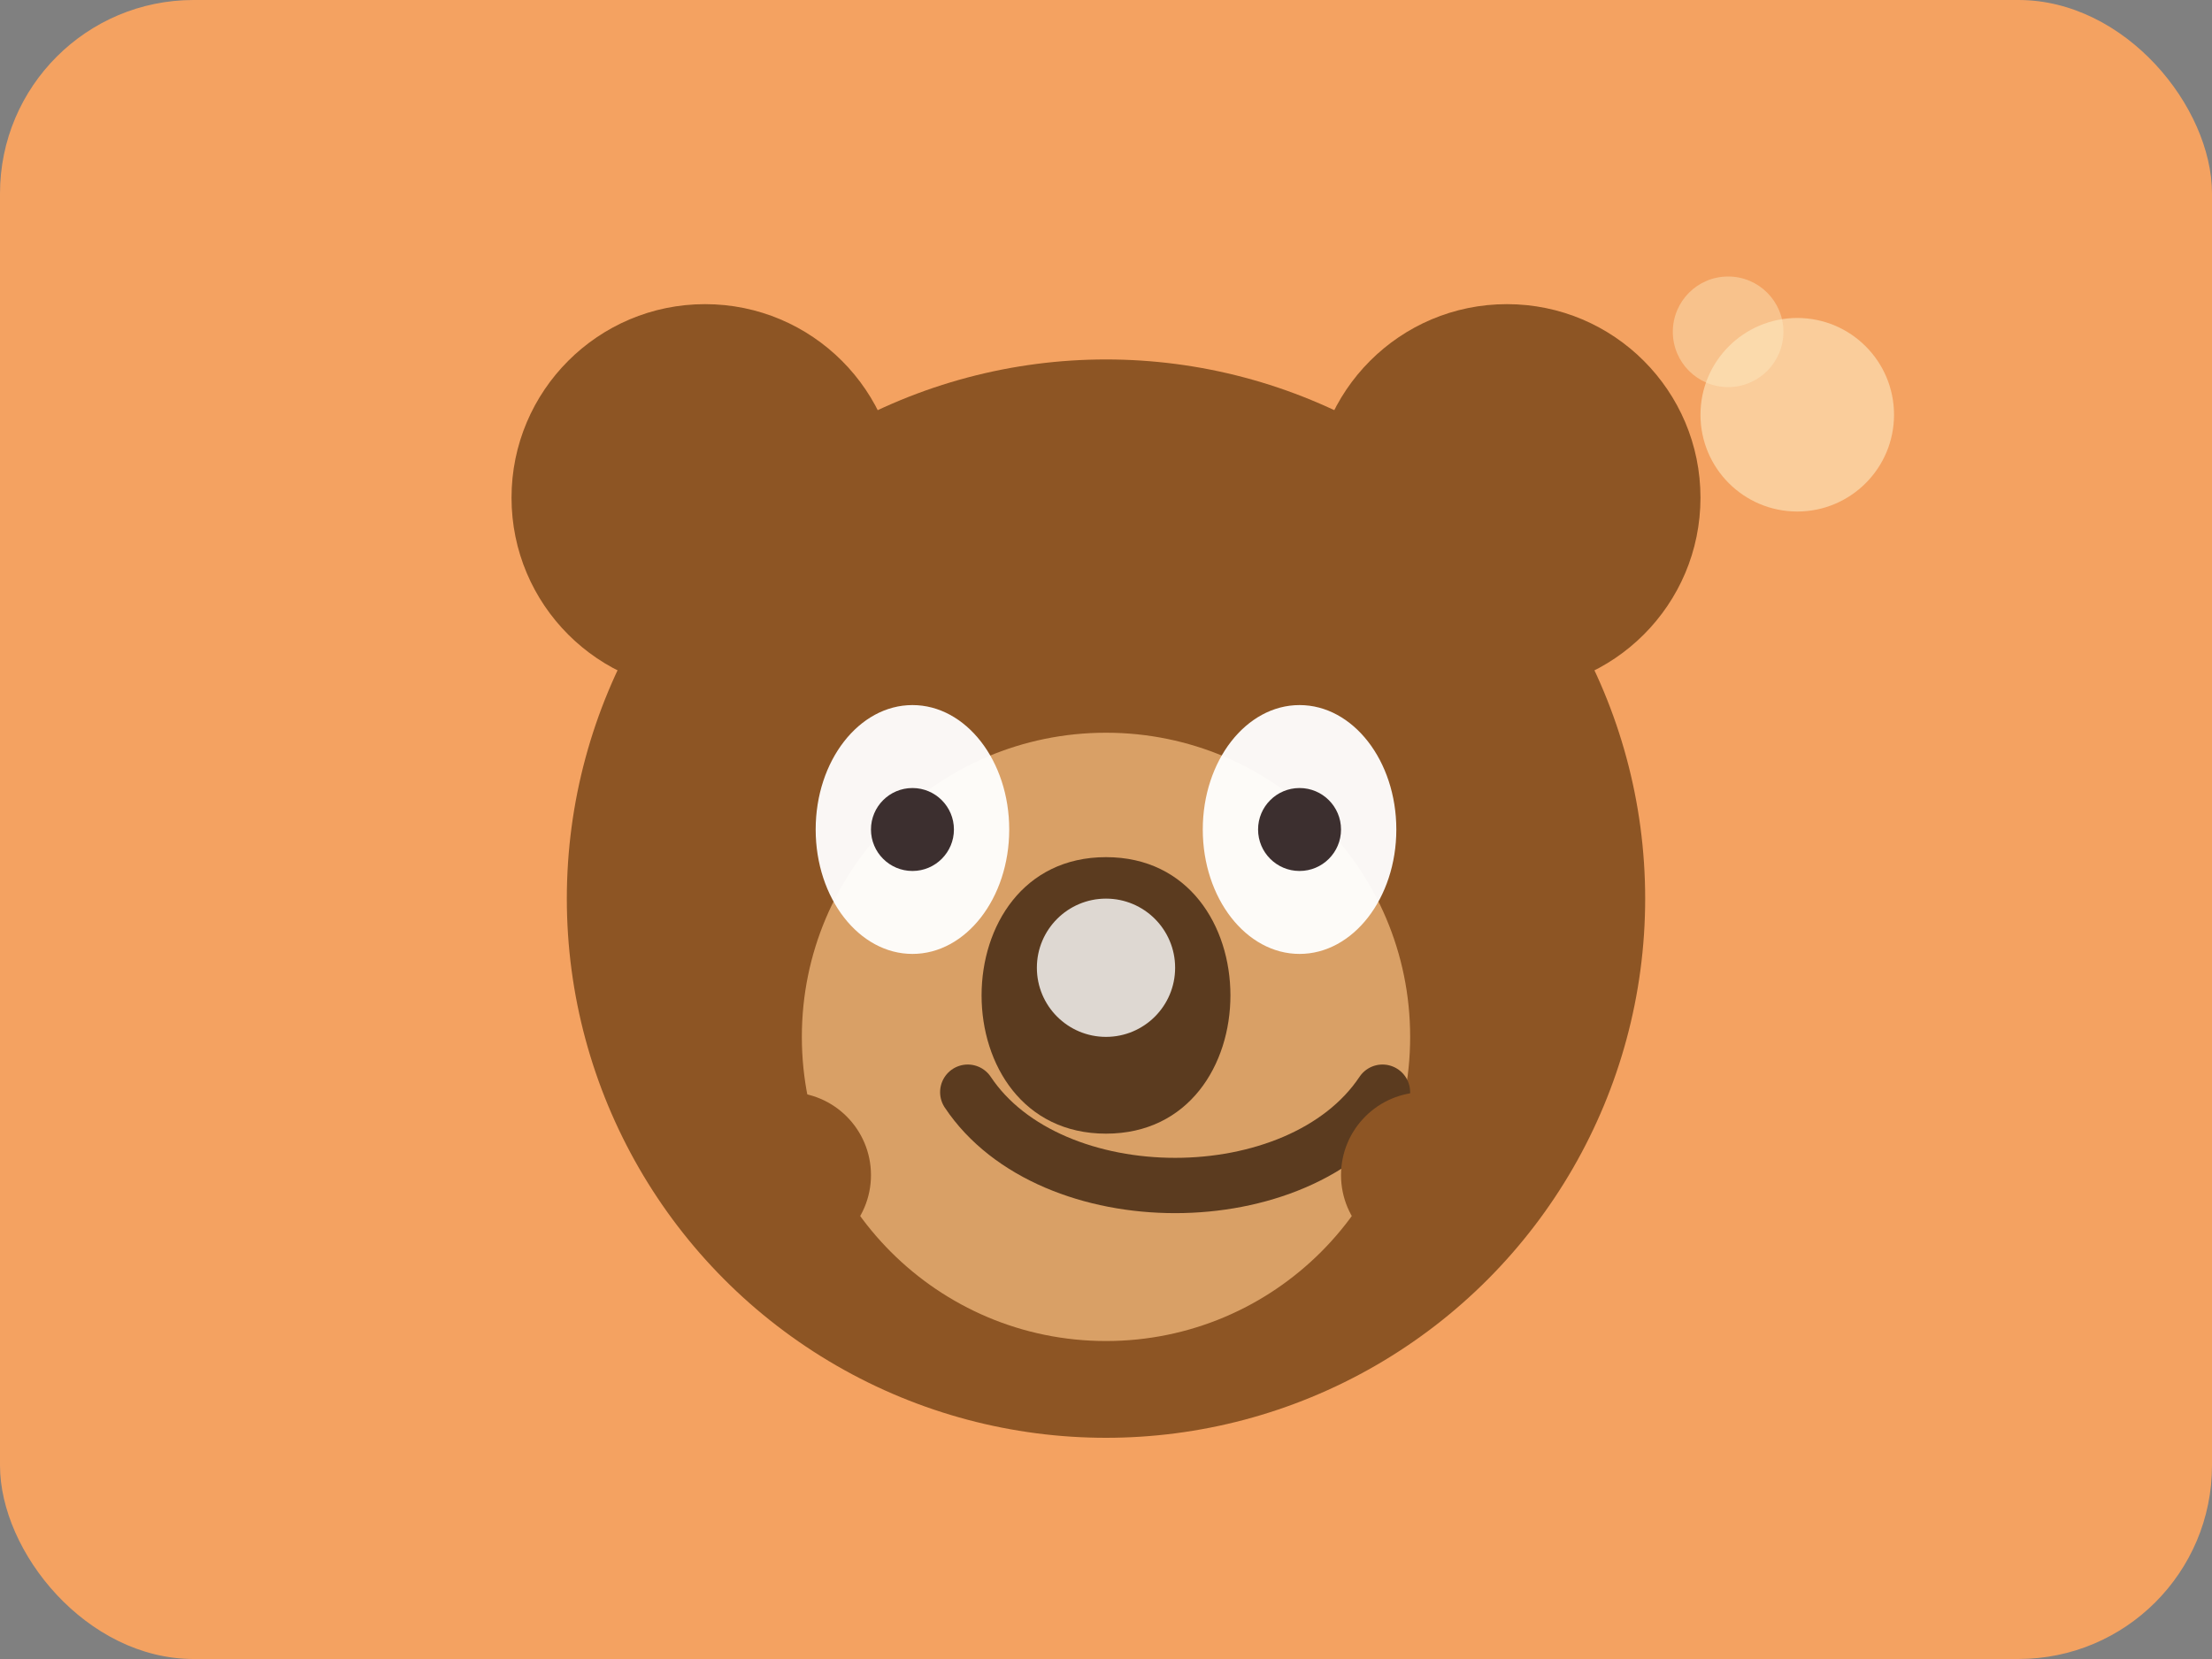 <svg xmlns="http://www.w3.org/2000/svg" viewBox="0 0 320 240">
  <rect x="0" y="0" width="320" height="240" fill="#808080" stroke="none"/>
  <rect width="320" height="240" fill="#F4A261" rx="28" />
  <g transform="translate(160 130)">
    <circle cx="0" cy="0" r="78" fill="#8D5524" />
    <g fill="#8D5524">
      <circle cx="-58" cy="-58" r="28" />
      <circle cx="58" cy="-58" r="28" />
    </g>
    <circle cx="0" cy="20" r="44" fill="#D9A066" />
    <ellipse cx="-28" cy="-10" rx="14" ry="18" fill="#FFF" opacity="0.95" />
    <ellipse cx="28" cy="-10" rx="14" ry="18" fill="#FFF" opacity="0.95" />
    <circle cx="-28" cy="-10" r="6" fill="#3C2F2F" />
    <circle cx="28" cy="-10" r="6" fill="#3C2F2F" />
    <path d="M0-6c12 0 18 10 18 20s-6 20-18 20-18-10-18-20 6-20 18-20z" fill="#5B3B1F" />
    <circle cx="0" cy="10" r="10" fill="#FFF" opacity="0.8" />
    <path d="M-20 28c12 18 48 18 60 0" fill="none" stroke="#5B3B1F" stroke-width="8" stroke-linecap="round" />
    <circle cx="-46" cy="40" r="12" fill="#8D5524" />
    <circle cx="46" cy="40" r="12" fill="#8D5524" />
  </g>
  <circle cx="260" cy="60" r="14" fill="#FDEAC1" opacity="0.6" />
  <circle cx="250" cy="48" r="8" fill="#FDEAC1" opacity="0.45" />
</svg>
